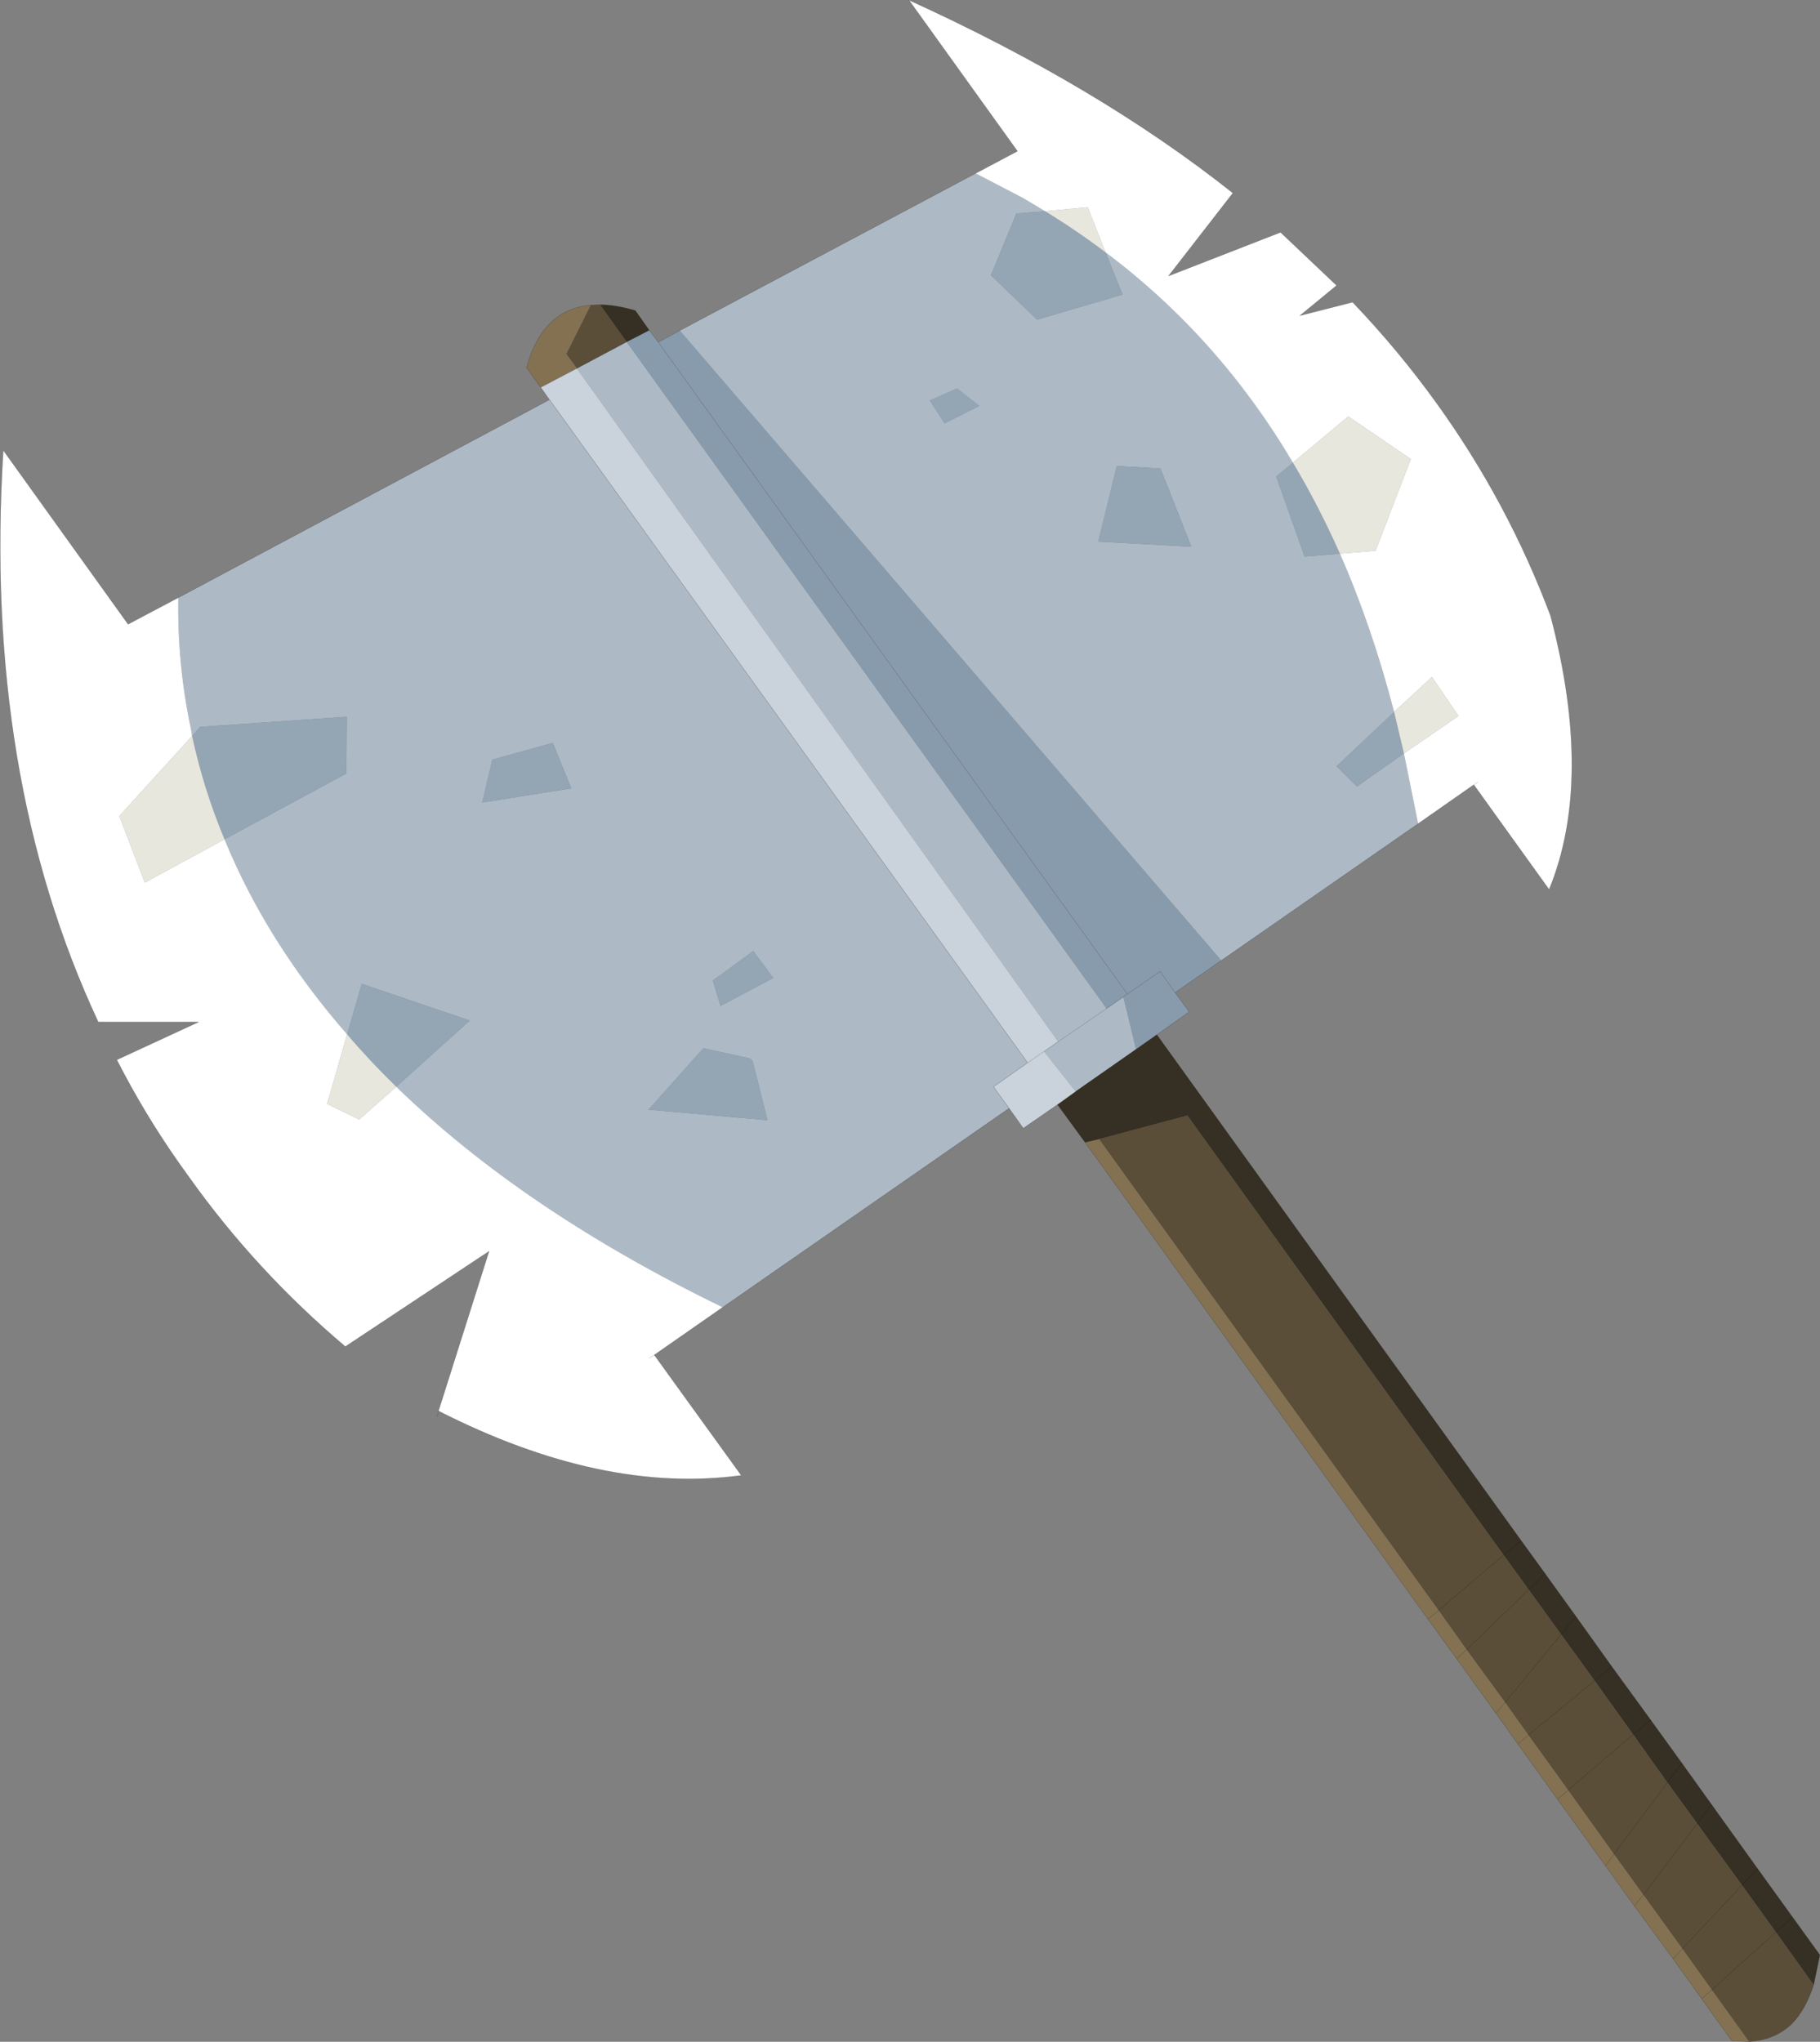 <?xml version="1.0" encoding="UTF-8"?>
<svg version="1.1" viewBox="0 0 250.07 280.55" xmlns="http://www.w3.org/2000/svg" xmlns:cc="http://creativecommons.org/ns#" xmlns:dc="http://purl.org/dc/elements/1.1/" xmlns:rdf="http://www.w3.org/1999/02/22-rdf-syntax-ns#" xmlns:xlink="http://www.w3.org/1999/xlink">
<rect x="0" y="0" width="250.07" height="280.55" fill="#808080" stroke="none"/>
<g transform="translate(-121.4 -19.825)">
<use transform="translate(121.45,19.85)" width="250" height="280.5" xlink:href="#a"/>
</g>
<defs>
<g id="a" transform="translate(-121.45,-19.85)">
<path d="m255.45 43.65 6.45 3.35 3.1 1.85-3.95 0.3-3.5 8.5 6.35 6.1 11.75-3.45-2.35-5.8q15.55 11.65 25.75 28.9l-2.3 1.9 3.9 11 4.85-0.4q4.4 10 7.45 21.75l-7.9 7.45 2.8 2.8 6.45-4.55 1.95 9.65-27.05 18.8-74.4-86.55 40.65-21.6m22.05 120.35-8.3 5.8-4.35-5.5 1.95-1.35-66.15-92.5 6.85-3.65 65.95 91.6 2.3-1.6 1.75 7.2m-2.65-80.15-2.55 10.4 12.8 0.7-4.25-10.75-6-0.35m-23.65-5.85 4.75-2.4-3.05-2.4-3.75 1.65 2.05 3.15m-54.3-3.25 65.7 91.1-4.7 3.3 2.15 2.95-39.35 27.35q-27.3-13.25-44.85-30.3l10.1-9.1-14.85-5.05-2 6.95q-11.05-12.65-16.85-26.8l16.75-9.05 0.05-7.8-20.15 1.4-1.1 1.25-0.2-1.15q-1.85-8.75-1.7-17.85l51-27.2m3 53.4-2.55-6.25-8.3 2.3-1.4 5.9 12.25-1.95m24.9 37.4-0.4-0.3-6.35-1.4-7.55 8.45 16.35 1.45-2.05-8.2m2.85-11.35-2.75-3.7-5.55 4.05 1.05 3.5 7.25-3.85m39.15 8.75 6.65-4.55-6.65 4.55" fill="#adbac6" fill-rule="evenodd"/>
<path d="m273.3 54.5 2.35 5.8-11.75 3.45-6.35-6.1 3.5-8.5 3.95-0.3q4.25 2.6 8.3 5.65m-22.1 23.5-2.05-3.15 3.75-1.65 3.05 2.4-4.75 2.4m23.65 5.85 6 0.35 4.25 10.75-12.8-0.7 2.55-10.4m30.65 12.05-4.85 0.4-3.9-11 2.3-1.9q3.5 5.85 6.45 12.5m-157.7 25.05 1.1-1.25 20.15-1.4-0.05 7.8-16.75 9.05q-2.9-6.95-4.45-14.2m52.1 7.2-12.25 1.95 1.4-5.9 8.3-2.3 2.55 6.25m-30.8 33.8 2-6.95 14.85 5.05-10.1 9.1q-3.65-3.55-6.75-7.2m58.55-7.75-7.25 3.85-1.05-3.5 5.55-4.05 2.75 3.7m-2.85 11.35 2.05 8.2-16.35-1.45 7.55-8.45 6.35 1.4 0.4 0.3m88.15-47.9 1.35 5.7-6.45 4.55-2.8-2.8 7.9-7.45" fill="#94a5b4" fill-rule="evenodd"/>
<path d="m265 48.85 5.85-0.55 2.45 6.2q-4.05-3.05-8.3-5.65m34.05 34.55 7.6-6.35 8.6 5.85-4.85 12.6-4.9 0.4q-2.95-6.65-6.45-12.5m13.9 34.25 5.2-4.8 3.65 5.35-7.5 5.15-1.35-5.7m-165.15 3.3q1.55 7.25 4.45 14.2l-10.95 5.95-3.5-9.15 10-11m28.05 48.2-5.1 4.5-4.4-2.15 2.75-9.55q3.1 3.65 6.75 7.2" fill="#e7e7de" fill-rule="evenodd"/>
<path d="m328 233.5 3.45 4.75-8.55 8.25 8.55-8.25 4.45 6.15 4.6 6.35 5.3 7.4 4.7 6.6 4.1 5.65 6.15 8.45-8.2 8.75 8.2-8.75 4.65 6.45 5.2 7.25q-1.1 3.4-3 5.35-2.35 2.25-5.9 2.45l-5.1-7.1-4.05-5.65-5.35-7.4-4.05-5.6-6.3-8.8-5.45-7.55-3.2-4.5 7.7-9.35-7.7 9.35-5.3-7.25-3.85-5.4 8.95-7.6-8.95 7.6-46.65-64.75 12.15-3.25 43.45 60.4m12.5 17.25-9.1 7.5 9.1-7.5m5.3 7.4-8.95 7.65 8.95-7.65m4.7 6.6-7.35 9.85 7.35-9.85m4.1 5.65-7.4 9.8 7.4-9.8m10.8 14.9-8.8 7.95 8.8-7.95m-164.75-214.85-1.45-2 3.35-6.7 1.3-0.05 3.65 5.1-6.85 3.65" fill="#5a4e39" fill-rule="evenodd"/>
<path d="m270.5 176.8 1.9-0.45 46.65 64.75 3.85 5.4 5.3 7.25 3.2 4.5-1.45 1.2 1.45-1.2 5.45 7.55-1.45 1.25 1.45-1.25 6.3 8.8-1.15 1.6 1.15-1.6 4.05 5.6-1.25 1.5 1.25-1.5 5.35 7.4-1.25 1.4 1.25-1.4 4.05 5.65 5.1 7.1-2.35-0.1-4.15-5.8-3.9-5.45-5.35-7.3-3.95-5.5-6.6-9.15-5.45-7.6-3-4.2 1.25-1.5-1.25 1.5-5.4-7.5 1.35-1.25-1.35 1.25-3.95-5.45-47.1-65.5m86.1 116.45-1.4 1.2 1.4-1.2m-155.95-222.8-4.95 2.6-1.95-2.7q2.15-8 8.8-8.6l-3.35 6.7 1.45 2m116.95 171.85 1.45-1.2-1.45 1.2" fill="#837152" fill-rule="evenodd"/>
<path d="m280.35 162-2.85 2-1.75-7.2-2.3 1.6-65.95-91.6 3.1-1.6 1.25 1.65 2.95-1.6 74.4 86.55-6.35 4.4 1.95 2.65-4.45 3.15m-4.6-5.2 0.55-0.4 4.5-3.1 2.05 2.9-2.05-2.9-4.5 3.1-0.55 0.4m-63.9-89.95 64.45 89.55-64.45-89.55" fill="#889bac" fill-rule="evenodd"/>
<path d="m328 233.5 2.4-2-2.4 2-43.45-60.4-12.15 3.25-1.9 0.45-3.8-5.2 2.5-1.8 8.3-5.8 2.85-2 50.05 69.5 3.3 4.55-2.25 2.2 2.25-2.2 4.25 5.9-2.05 2.45 2.05-2.45 4.9 6.85 5.35 7.35-2.4 2 2.4-2 4.3 5.95-2 2.65 2-2.65 4.05 5.65-1.95 2.65 1.95-2.65 6.35 8.85-2.15 2.25 2.15-2.25 4.8 6.65-2.3 2.05 2.3-2.05 3.75 5.2-0.85 4.1-5.2-7.25-4.65-6.45-6.15-8.45-4.1-5.65-4.7-6.6-5.3-7.4-4.6-6.35-4.45-6.15-3.45-4.75m12.5 17.25 2.35-1.95-2.35 1.95m-133-183.95-3.65-5.1q2.1 0 4.85 0.8l1.9 2.7-3.1 1.6" fill="#362f23" fill-rule="evenodd"/>
<path d="m269.2 169.8-2.5 1.8-4.7 3.25-1.95-2.75-2.15-2.95 4.7-3.3-65.7-91.1-1.2-1.7 4.95-2.6 66.15 92.5-1.95 1.35 4.35 5.5m-4.35-5.5-2.25 1.55 2.25-1.55" fill="#cad2db" fill-rule="evenodd"/>
<path d="m255.45 43.65 5.75-3.05-14.9-20.75q26.05 11.85 44.5 26.5l-8.85 11.4 15.4-6 7.7 7.3-5.05 4.15 7.25-1.85q6.35 6.65 11.6 13.95 9.75 13.55 15.6 29.15 5.95 22.6-0.2 37.6l-10.35-14.4-7.65 5.35-1.95-9.65 7.5-5.15-3.65-5.35-5.2 4.8q-3.05-11.75-7.45-21.75l4.9-0.4 4.85-12.6-8.6-5.85-7.6 6.35q-10.2-17.25-25.75-28.9l-2.45-6.2-5.85 0.55-3.1-1.85-6.45-3.35m69 83.65-0.55 0.35 0.55-0.35m-172.2 7.85q5.8 14.15 16.85 26.8l-2.75 9.55 4.4 2.15 5.1-4.5q17.55 17.05 44.85 30.3l-9.4 6.55 11.95 16.55q-19.1 2.6-41.6-8.85l6.95-21.95-19.75 13.1q-12.3-10.4-21.45-23.25l-1.5-2.1q-4.7-6.7-8.45-14.05l11.25-5.2h-13.8q-15.85-33.95-13.05-78.55l17.15 23.9 6.9-3.65q-0.15 9.1 1.7 17.85l0.2 1.15-10 11 3.5 9.15 10.95-5.95m58.35 71.3 0.7-0.45-0.7 0.45" fill="#fff" fill-rule="evenodd"/>
<path d="m323.9 127.65 10.35 14.4q6.15-15 0.2-37.6-5.85-15.6-15.6-29.15-5.25-7.3-11.6-13.95l-7.25 1.85 5.05-4.15-7.7-7.3-15.4 6 8.85-11.4q-18.45-14.65-44.5-26.5l14.9 20.75-5.75 3.05m60.8 89.35 7.65-5.35 0.55-0.35m5.95 104.2-2.4 2-8.95 7.6-1.45 1.2 3.95 5.45 5.4 7.5 3 4.2 1.45-1.2 9.1-7.5m-9.05-12.5 2.25-2.2-3.3-4.55-50.05-69.5-2.85 2-8.3 5.8-2.5 1.8 3.8 5.2m52.4 69.7 8.55-8.25m4.45 6.15 2.05-2.45-4.25-5.9m12.1 22.1 2.4-2-5.35-7.35-2.35 1.95m10 14 2-2.65-4.3-5.95m6.4 14.25 1.95-2.65-4.05-5.65m8.25 16.75 2.15-2.25-6.35-8.85m-28.35-14-1.25 1.5m8.95-10.85-7.7 9.35m-5.3-7.25-1.35 1.25m13.85 19.3 1.45-1.25 8.95-7.65m15.9 42.2-2.35-0.1-4.15-5.8-3.9-5.45-5.35-7.3-3.95-5.5-6.6-9.15-5.45-7.6m12.05 16.75 1.15-1.6 7.35-9.85m-4.55 16.95 1.25-1.5 7.4-9.8m-3.3 18.6 1.25-1.4 8.2-8.75m-5.55 15.6 1.4-1.2 8.8-7.95 2.3-2.05-4.8-6.65m7.7 15.95 0.85-4.1-3.75-5.2m-24.85-34.45-4.9-6.85m32.65 50.6q-1.1 3.4-3 5.35-2.35 2.25-5.9 2.45m-166-227.3 4.95-2.6 6.85-3.65 3.1-1.6-1.9-2.7q-2.75-0.8-4.85-0.8l-1.3 0.05q-6.65 0.6-8.8 8.6l1.95 2.7 1.2 1.7 65.7 91.1 2.25-1.55 1.95-1.35m-54.95-96.1-1.25-1.65m1.25 1.65 2.95-1.6 40.65-21.6m-34.75 155.8 39.35-27.35-2.15-2.95 4.7-3.3m13.15-9.05-2.3 1.6-6.65 4.55m16.05-6.75-2.05-2.9-4.5 3.1-0.55 0.4m-9.05 14.8-4.7 3.25-1.95-2.75m20.3-10.1 4.45-3.15-1.95-2.65 6.35-4.4 27.05-18.8m-39.95 23.4-64.45-89.55m-65.95 35.1-6.9 3.65-17.15-23.9q-2.8 44.6 13.05 78.55h13.8l-11.25 5.2q3.75 7.35 8.45 14.05l1.5 2.1q9.15 12.85 21.45 23.25l19.75-13.1-6.95 21.95q22.5 11.45 41.6 8.85l-11.95-16.55-0.7 0.45m10.1-7-9.4 6.55m-29.85 8.5 0.2-0.8m15.25-138.95-51 27.2m171.7 140.35-47.1-65.5" fill="none" stroke="#000" stroke-linecap="round" stroke-linejoin="round" stroke-opacity=".302" stroke-width=".05"/>
</g>
</defs>
</svg>
